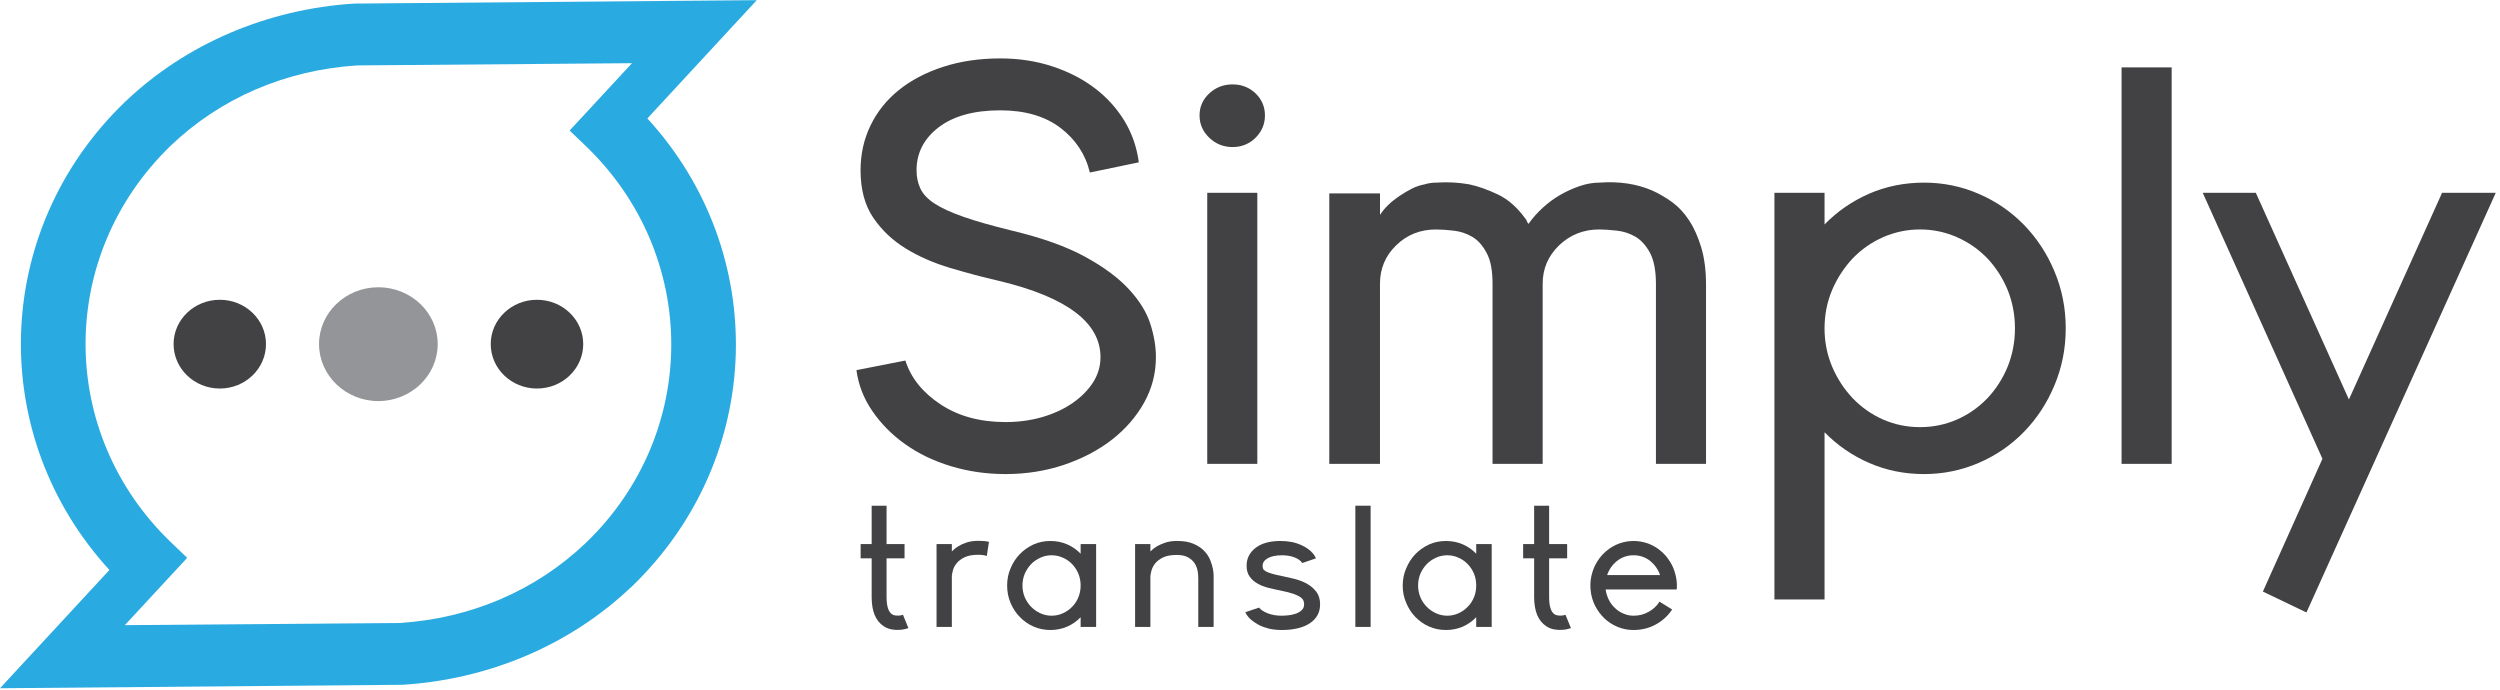 <?xml version="1.0" encoding="UTF-8"?>
<svg width="134px" height="37px" viewBox="0 0 134 37" version="1.1" xmlns="http://www.w3.org/2000/svg" xmlns:xlink="http://www.w3.org/1999/xlink">
    <!-- Generator: Sketch 52.3 (67297) - http://www.bohemiancoding.com/sketch -->
    <title>simply-translate-logo</title>
    <desc>Created with Sketch.</desc>
    <g id="Email-handtekening" stroke="none" stroke-width="1" fill="none" fill-rule="evenodd">
        <g id="Simply-Translate" transform="translate(-80, -1485)">
            <g id="Group-5" transform="translate(80, 1308)">
                <g id="Group-11" transform="translate(0, 47)">
                    <g id="Group-10" transform="translate(0, 130)">
                        <g id="simply-translate-logo">
                            <path d="M14.257,18.442 C14.257,17.133 13.151,16.068 11.782,16.068 C10.413,16.068 9.304,17.133 9.304,18.442 C9.304,19.756 10.413,20.825 11.782,20.825 C13.151,20.826 14.257,19.757 14.257,18.442 Z" id="Path" fill="#424143"></path>
                            <path d="M31.261,18.442 C31.261,17.133 30.15,16.068 28.782,16.068 C27.411,16.068 26.303,17.133 26.303,18.442 C26.303,19.756 27.411,20.825 28.782,20.825 C30.15,20.826 31.261,19.757 31.261,18.442 Z" id="Path" fill="#424143"></path>
                            <path d="M23.461,18.442 C23.461,16.764 22.035,15.397 20.277,15.397 C18.527,15.397 17.1,16.765 17.1,18.442 C17.1,20.125 18.528,21.498 20.277,21.498 C22.035,21.498 23.461,20.125 23.461,18.442 Z" id="Path" fill="#939598"></path>
                            <path d="M34.699,6.348 L40.563,0.009 L18.984,0.192 C14.322,0.488 9.977,2.348 6.737,5.428 L6.734,5.422 C6.722,5.431 6.71,5.445 6.701,5.454 C6.698,5.456 6.69,5.465 6.686,5.468 L6.687,5.474 C-0.448,12.358 -0.728,23.352 5.865,30.551 L0,36.89 L21.581,36.704 C26.245,36.411 30.585,34.551 33.829,31.468 L33.835,31.477 C33.847,31.465 33.853,31.453 33.866,31.441 C33.869,31.439 33.877,31.433 33.881,31.427 L33.88,31.424 C41.011,24.541 41.293,13.546 34.699,6.348 Z M21.422,33.392 L6.692,33.508 L10.034,29.9 L9.181,29.085 C3.061,23.219 3.058,13.694 9.152,7.807 C11.838,5.242 15.314,3.756 19.141,3.506 L33.876,3.387 L30.531,6.997 L31.383,7.812 C37.506,13.678 37.511,23.219 31.405,29.096 C28.714,31.659 25.244,33.146 21.422,33.392 Z" id="Shape" fill="#29AAE1" fill-rule="nonzero"></path>
                            <g id="Group" transform="translate(45.644, 2.91)" fill="#424143">
                                <g transform="translate(0.419, 24.112)">
                                    <path d="M2.628,6.644 C2.606,6.653 2.556,6.665 2.473,6.69 C2.389,6.713 2.286,6.731 2.159,6.739 C2.032,6.748 1.896,6.743 1.742,6.716 C1.593,6.692 1.446,6.635 1.304,6.543 C0.873,6.263 0.658,5.745 0.658,4.978 L0.658,2.906 L0.067,2.906 L0.067,2.14 L0.658,2.14 L0.658,0.084 L1.457,0.084 L1.457,2.14 L2.421,2.14 L2.421,2.906 L1.457,2.906 L1.457,4.978 C1.457,5.466 1.556,5.773 1.747,5.901 C1.806,5.942 1.869,5.962 1.936,5.967 C2.002,5.974 2.067,5.979 2.124,5.974 C2.183,5.97 2.253,5.956 2.337,5.932 L2.628,6.644 Z" id="Path"></path>
                                    <path d="M6.386,1.966 C6.592,1.966 6.778,1.98 6.945,2.021 L6.83,2.778 C6.713,2.737 6.562,2.715 6.375,2.715 C6.066,2.715 5.819,2.758 5.636,2.849 C5.453,2.938 5.312,3.045 5.213,3.17 C5.11,3.298 5.046,3.422 5.013,3.55 C4.98,3.675 4.961,3.776 4.956,3.849 L4.956,6.58 L4.136,6.58 L4.136,2.139 L4.956,2.139 L4.956,2.533 C4.962,2.531 4.997,2.499 5.056,2.441 C5.116,2.38 5.206,2.316 5.322,2.247 C5.439,2.173 5.584,2.107 5.761,2.051 C5.941,1.994 6.146,1.966 6.386,1.966 Z" id="Path"></path>
                                    <path d="M12.689,2.14 L12.689,6.581 L11.859,6.581 L11.859,6.061 C11.655,6.276 11.412,6.444 11.136,6.566 C10.857,6.685 10.559,6.746 10.238,6.746 C9.915,6.746 9.616,6.685 9.333,6.56 C9.054,6.438 8.809,6.267 8.6,6.049 C8.391,5.838 8.226,5.585 8.103,5.295 C7.979,5.002 7.92,4.695 7.92,4.361 C7.92,4.036 7.979,3.725 8.103,3.438 C8.226,3.145 8.391,2.892 8.6,2.677 C8.809,2.46 9.054,2.292 9.333,2.161 C9.615,2.035 9.914,1.975 10.238,1.975 C10.559,1.975 10.857,2.034 11.136,2.155 C11.412,2.274 11.654,2.442 11.859,2.657 L11.859,2.141 L12.689,2.141 L12.689,2.14 Z M10.305,5.98 C10.516,5.98 10.72,5.937 10.908,5.849 C11.099,5.762 11.265,5.647 11.404,5.501 C11.546,5.358 11.659,5.187 11.739,4.99 C11.819,4.793 11.859,4.583 11.859,4.36 C11.859,4.14 11.819,3.928 11.739,3.73 C11.659,3.536 11.546,3.365 11.404,3.216 C11.265,3.071 11.099,2.955 10.908,2.871 C10.72,2.784 10.516,2.74 10.305,2.74 C10.092,2.74 9.889,2.784 9.7,2.871 C9.512,2.955 9.345,3.071 9.203,3.216 C9.063,3.365 8.95,3.536 8.864,3.73 C8.782,3.928 8.741,4.139 8.741,4.36 C8.741,4.583 8.782,4.793 8.864,4.99 C8.95,5.188 9.064,5.359 9.203,5.501 C9.345,5.646 9.511,5.762 9.7,5.849 C9.89,5.937 10.092,5.98 10.305,5.98 Z" id="Shape" fill-rule="nonzero"></path>
                                    <path d="M18.949,3.473 C18.962,3.542 18.972,3.6 18.976,3.652 C18.984,3.705 18.987,3.751 18.987,3.794 L18.987,3.925 L18.987,6.581 L18.164,6.581 L18.164,3.962 C18.164,3.864 18.155,3.742 18.133,3.6 C18.11,3.458 18.059,3.324 17.983,3.193 C17.906,3.065 17.788,2.953 17.634,2.862 C17.481,2.77 17.273,2.723 17.018,2.723 C16.709,2.723 16.462,2.767 16.278,2.856 C16.095,2.946 15.954,3.054 15.854,3.178 C15.754,3.307 15.689,3.431 15.655,3.562 C15.624,3.687 15.604,3.789 15.598,3.86 L15.598,6.58 L14.778,6.58 L14.778,2.139 L15.598,2.139 L15.598,2.534 C15.604,2.534 15.639,2.505 15.697,2.444 C15.76,2.383 15.851,2.319 15.967,2.249 C16.089,2.18 16.237,2.119 16.412,2.058 C16.59,2.002 16.796,1.973 17.026,1.973 C17.381,1.973 17.675,2.023 17.909,2.125 C18.144,2.226 18.335,2.353 18.479,2.504 C18.624,2.655 18.732,2.817 18.803,2.995 C18.874,3.17 18.924,3.33 18.949,3.473 Z" id="Path"></path>
                                    <path d="M22.725,3.87 C22.897,3.904 23.097,3.951 23.323,4.006 C23.548,4.064 23.762,4.146 23.968,4.253 C24.167,4.363 24.338,4.502 24.482,4.685 C24.622,4.862 24.694,5.091 24.694,5.368 C24.694,5.801 24.512,6.137 24.15,6.381 C23.782,6.625 23.282,6.746 22.637,6.746 C22.406,6.746 22.186,6.723 21.98,6.68 C21.774,6.63 21.588,6.564 21.422,6.48 C21.254,6.392 21.106,6.291 20.977,6.181 C20.847,6.064 20.752,5.937 20.686,5.794 L21.422,5.544 C21.512,5.661 21.666,5.762 21.883,5.85 C22.102,5.937 22.355,5.98 22.637,5.98 C22.734,5.98 22.85,5.971 22.987,5.959 C23.12,5.948 23.25,5.918 23.378,5.875 C23.502,5.835 23.612,5.77 23.7,5.692 C23.79,5.611 23.838,5.501 23.838,5.368 C23.838,5.307 23.823,5.245 23.806,5.185 C23.787,5.122 23.736,5.06 23.656,4.997 C23.577,4.938 23.45,4.874 23.282,4.813 C23.11,4.751 22.87,4.691 22.559,4.628 C22.347,4.587 22.133,4.538 21.919,4.485 C21.703,4.43 21.51,4.355 21.34,4.256 C21.167,4.161 21.028,4.036 20.919,3.882 C20.809,3.731 20.755,3.542 20.755,3.305 C20.755,2.91 20.915,2.59 21.237,2.343 C21.557,2.097 22.003,1.974 22.569,1.974 C22.787,1.974 22.999,1.995 23.203,2.035 C23.404,2.079 23.59,2.146 23.754,2.227 C23.925,2.308 24.069,2.407 24.196,2.523 C24.324,2.639 24.413,2.767 24.47,2.906 L23.737,3.156 C23.658,3.034 23.521,2.932 23.329,2.857 C23.13,2.778 22.906,2.741 22.656,2.741 C22.328,2.741 22.072,2.793 21.889,2.898 C21.705,3.003 21.613,3.138 21.613,3.305 C21.613,3.362 21.621,3.415 21.638,3.458 C21.654,3.504 21.696,3.548 21.768,3.591 C21.839,3.638 21.95,3.679 22.101,3.725 C22.253,3.771 22.461,3.82 22.725,3.87 Z" id="Path"></path>
                                    <polygon id="Path" points="26.584 6.581 26.584 0.084 27.402 0.084 27.402 6.581"></polygon>
                                    <path d="M33.892,2.14 L33.892,6.581 L33.062,6.581 L33.062,6.061 C32.859,6.276 32.614,6.444 32.341,6.566 C32.062,6.685 31.765,6.746 31.444,6.746 C31.12,6.746 30.819,6.685 30.535,6.56 C30.259,6.438 30.013,6.267 29.802,6.049 C29.595,5.838 29.432,5.585 29.311,5.295 C29.183,5.002 29.122,4.695 29.122,4.361 C29.122,4.036 29.184,3.725 29.311,3.438 C29.432,3.145 29.595,2.892 29.802,2.677 C30.013,2.46 30.259,2.292 30.535,2.161 C30.819,2.035 31.119,1.975 31.444,1.975 C31.765,1.975 32.062,2.034 32.341,2.155 C32.614,2.274 32.859,2.442 33.062,2.657 L33.062,2.141 L33.892,2.141 L33.892,2.14 Z M31.511,5.98 C31.722,5.98 31.923,5.937 32.113,5.849 C32.304,5.762 32.471,5.647 32.606,5.501 C32.753,5.358 32.861,5.187 32.944,4.99 C33.026,4.793 33.062,4.583 33.062,4.36 C33.062,4.14 33.026,3.928 32.944,3.73 C32.863,3.536 32.753,3.365 32.606,3.216 C32.471,3.071 32.304,2.955 32.113,2.871 C31.923,2.784 31.722,2.74 31.511,2.74 C31.298,2.74 31.096,2.784 30.908,2.871 C30.717,2.955 30.55,3.071 30.408,3.216 C30.269,3.365 30.154,3.536 30.069,3.73 C29.99,3.928 29.947,4.139 29.947,4.36 C29.947,4.583 29.99,4.793 30.069,4.99 C30.153,5.188 30.269,5.359 30.408,5.501 C30.55,5.646 30.717,5.762 30.908,5.849 C31.096,5.937 31.298,5.98 31.511,5.98 Z" id="Shape" fill-rule="nonzero"></path>
                                    <path d="M38.139,6.644 C38.117,6.653 38.066,6.665 37.982,6.69 C37.903,6.713 37.793,6.731 37.667,6.739 C37.545,6.748 37.405,6.743 37.255,6.716 C37.103,6.692 36.954,6.635 36.816,6.543 C36.389,6.263 36.167,5.745 36.167,4.978 L36.167,2.906 L35.577,2.906 L35.577,2.14 L36.167,2.14 L36.167,0.084 L36.97,0.084 L36.97,2.14 L37.936,2.14 L37.936,2.906 L36.97,2.906 L36.97,4.978 C36.97,5.466 37.067,5.773 37.257,5.901 C37.318,5.942 37.382,5.962 37.449,5.967 C37.515,5.974 37.58,5.979 37.636,5.974 C37.697,5.97 37.764,5.956 37.848,5.932 L38.139,6.644 Z" id="Path"></path>
                                    <path d="M39.999,4.572 C40.026,4.77 40.084,4.952 40.169,5.126 C40.257,5.297 40.365,5.449 40.502,5.57 C40.629,5.696 40.78,5.794 40.953,5.866 C41.127,5.942 41.302,5.98 41.496,5.98 C41.796,5.98 42.065,5.91 42.301,5.773 C42.544,5.64 42.744,5.457 42.886,5.227 L43.565,5.646 C43.344,5.98 43.059,6.244 42.696,6.445 C42.335,6.645 41.932,6.746 41.496,6.746 C41.193,6.746 40.911,6.691 40.646,6.581 C40.375,6.468 40.138,6.317 39.933,6.122 C39.728,5.925 39.563,5.698 39.428,5.435 C39.294,5.168 39.218,4.883 39.19,4.573 C39.19,4.544 39.19,4.509 39.185,4.472 C39.185,4.437 39.182,4.396 39.182,4.361 C39.182,4.164 39.205,3.978 39.247,3.804 C39.308,3.546 39.406,3.305 39.547,3.078 C39.69,2.855 39.853,2.658 40.054,2.498 C40.25,2.333 40.472,2.205 40.721,2.111 C40.969,2.022 41.23,1.975 41.496,1.975 C41.769,1.975 42.029,2.022 42.279,2.111 C42.524,2.205 42.744,2.332 42.942,2.498 C43.139,2.657 43.305,2.855 43.447,3.078 C43.59,3.305 43.69,3.546 43.748,3.804 C43.793,3.978 43.818,4.164 43.818,4.361 C43.818,4.396 43.818,4.437 43.818,4.472 C43.818,4.509 43.811,4.544 43.805,4.573 L39.999,4.572 Z M42.916,3.802 C42.808,3.489 42.626,3.237 42.374,3.034 C42.12,2.839 41.823,2.74 41.496,2.74 C41.169,2.74 40.877,2.839 40.623,3.034 C40.369,3.236 40.187,3.489 40.078,3.802 L42.916,3.802 Z" id="Shape" fill-rule="nonzero"></path>
                                </g>
                                <g>
                                    <path d="M8.602,9.453 C10.203,9.836 11.505,10.301 12.506,10.846 C13.506,11.392 14.29,11.969 14.86,12.587 C15.427,13.2 15.813,13.821 16.013,14.445 C16.213,15.072 16.313,15.667 16.313,16.233 C16.313,17.101 16.102,17.913 15.681,18.671 C15.259,19.425 14.686,20.087 13.96,20.653 C13.234,21.219 12.379,21.667 11.4,22 C10.421,22.331 9.372,22.5 8.255,22.5 C7.223,22.5 6.244,22.357 5.319,22.075 C4.391,21.794 3.575,21.399 2.868,20.894 C2.162,20.392 1.577,19.8 1.115,19.124 C0.65,18.451 0.366,17.716 0.261,16.93 L2.884,16.414 C3.178,17.342 3.805,18.126 4.764,18.761 C5.723,19.396 6.886,19.713 8.254,19.713 C8.951,19.713 9.608,19.623 10.231,19.443 C10.852,19.26 11.394,19.008 11.857,18.686 C12.321,18.362 12.684,17.992 12.948,17.58 C13.21,17.166 13.342,16.719 13.342,16.233 C13.342,14.376 11.531,13.015 7.909,12.147 C7.043,11.948 6.169,11.715 5.285,11.451 C4.4,11.187 3.605,10.841 2.899,10.406 C2.194,9.973 1.614,9.425 1.162,8.757 C0.708,8.09 0.482,7.242 0.482,6.214 C0.482,5.347 0.662,4.543 1.019,3.809 C1.376,3.071 1.883,2.442 2.535,1.916 C3.188,1.391 3.977,0.976 4.906,0.673 C5.832,0.372 6.854,0.221 7.97,0.221 C8.959,0.221 9.888,0.36 10.751,0.645 C11.615,0.926 12.373,1.315 13.027,1.809 C13.678,2.302 14.212,2.891 14.623,3.564 C15.033,4.24 15.291,4.984 15.396,5.791 L12.772,6.337 C12.542,5.367 12.015,4.569 11.194,3.942 C10.372,3.318 9.297,3.004 7.97,3.004 C6.559,3.004 5.458,3.31 4.669,3.913 C3.878,4.519 3.483,5.286 3.483,6.215 C3.483,6.578 3.551,6.906 3.688,7.195 C3.826,7.489 4.077,7.759 4.448,8 C4.815,8.241 5.333,8.479 5.997,8.711 C6.661,8.945 7.527,9.189 8.602,9.453 Z" id="Path"></path>
                                    <path d="M22.157,3.277 C22.157,3.742 21.989,4.139 21.654,4.473 C21.316,4.806 20.906,4.972 20.421,4.972 C19.936,4.972 19.521,4.806 19.173,4.473 C18.824,4.139 18.652,3.742 18.652,3.277 C18.652,2.813 18.824,2.421 19.173,2.096 C19.521,1.774 19.936,1.614 20.421,1.614 C20.905,1.614 21.316,1.774 21.654,2.096 C21.989,2.421 22.157,2.813 22.157,3.277 Z M21.748,21.953 L19.064,21.953 L19.064,7.424 L21.748,7.424 L21.748,21.953 Z" id="Shape" fill-rule="nonzero"></path>
                                    <path d="M40.076,6.879 C41.132,6.801 42.078,6.94 42.919,7.303 C43.277,7.465 43.635,7.674 43.981,7.923 C44.326,8.176 44.635,8.504 44.895,8.907 C45.162,9.311 45.374,9.795 45.544,10.358 C45.713,10.924 45.799,11.592 45.799,12.36 L45.799,21.953 L43.114,21.953 L43.114,12.297 C43.114,11.592 43.004,11.043 42.8,10.649 C42.586,10.254 42.327,9.964 42.023,9.783 C41.714,9.603 41.387,9.493 41.024,9.453 C40.666,9.412 40.351,9.389 40.075,9.389 C39.236,9.389 38.518,9.673 37.927,10.236 C37.34,10.802 37.043,11.49 37.043,12.297 L37.043,12.361 L37.043,21.953 L34.356,21.953 L34.356,12.297 C34.356,11.592 34.256,11.043 34.04,10.649 C33.832,10.254 33.578,9.964 33.268,9.784 C32.964,9.604 32.632,9.494 32.272,9.453 C31.917,9.413 31.602,9.39 31.325,9.39 C30.48,9.39 29.768,9.674 29.192,10.237 C28.608,10.803 28.323,11.491 28.323,12.297 L28.323,21.953 L25.606,21.953 L25.606,7.456 L28.197,7.456 L28.324,7.456 L28.324,8.606 C28.575,8.223 28.933,7.88 29.4,7.575 C29.609,7.433 29.824,7.308 30.045,7.195 C30.266,7.087 30.493,7.01 30.727,6.969 C30.914,6.911 31.111,6.879 31.327,6.879 C31.935,6.838 32.526,6.868 33.096,6.969 C33.578,7.07 34.096,7.254 34.644,7.514 C35.195,7.778 35.674,8.202 36.099,8.786 C36.14,8.826 36.171,8.879 36.192,8.937 C36.214,9.001 36.244,9.05 36.286,9.088 C36.498,8.786 36.749,8.499 37.044,8.229 C37.341,7.956 37.656,7.724 37.992,7.533 C38.328,7.338 38.677,7.184 39.034,7.062 C39.393,6.94 39.739,6.879 40.076,6.879 Z" id="Path"></path>
                                    <path d="M57.492,6.879 C58.522,6.879 59.501,7.082 60.428,7.485 C61.359,7.889 62.164,8.446 62.849,9.151 C63.533,9.857 64.076,10.683 64.473,11.63 C64.873,12.579 65.079,13.598 65.079,14.689 C65.079,15.78 64.873,16.796 64.473,17.748 C64.076,18.697 63.533,19.524 62.849,20.229 C62.164,20.935 61.358,21.492 60.428,21.896 C59.501,22.296 58.522,22.5 57.492,22.5 C56.438,22.5 55.457,22.302 54.551,21.907 C53.646,21.515 52.846,20.967 52.152,20.259 L52.152,29.221 L49.465,29.221 L49.465,7.425 L52.152,7.425 L52.152,9.119 C52.846,8.411 53.646,7.863 54.551,7.468 C55.457,7.076 56.438,6.879 57.492,6.879 Z M57.269,19.985 C57.965,19.985 58.626,19.849 59.244,19.579 C59.865,19.307 60.407,18.926 60.874,18.442 C61.335,17.957 61.697,17.394 61.965,16.747 C62.225,16.103 62.358,15.415 62.358,14.689 C62.358,13.963 62.225,13.275 61.965,12.628 C61.697,11.984 61.334,11.421 60.874,10.933 C60.408,10.451 59.864,10.074 59.244,9.801 C58.626,9.529 57.965,9.389 57.269,9.389 C56.575,9.389 55.917,9.529 55.293,9.801 C54.675,10.074 54.133,10.451 53.667,10.933 C53.209,11.421 52.837,11.984 52.56,12.628 C52.288,13.275 52.151,13.963 52.151,14.689 C52.151,15.415 52.288,16.103 52.56,16.747 C52.836,17.394 53.209,17.957 53.667,18.442 C54.133,18.926 54.675,19.307 55.293,19.579 C55.917,19.849 56.575,19.985 57.269,19.985 Z" id="Shape" fill-rule="nonzero"></path>
                                    <polygon id="Path" points="68.072 21.953 68.072 0.702 70.757 0.702 70.757 21.953 68.072 21.953"></polygon>
                                    <polygon id="Path" points="88.128 7.425 77.982 29.918 75.646 28.798 78.839 21.681 72.423 7.425 75.268 7.425 80.258 18.503 85.251 7.425"></polygon>
                                </g>
                            </g>
                        </g>
                    </g>
                </g>
            </g>
        </g>
    </g>
</svg>